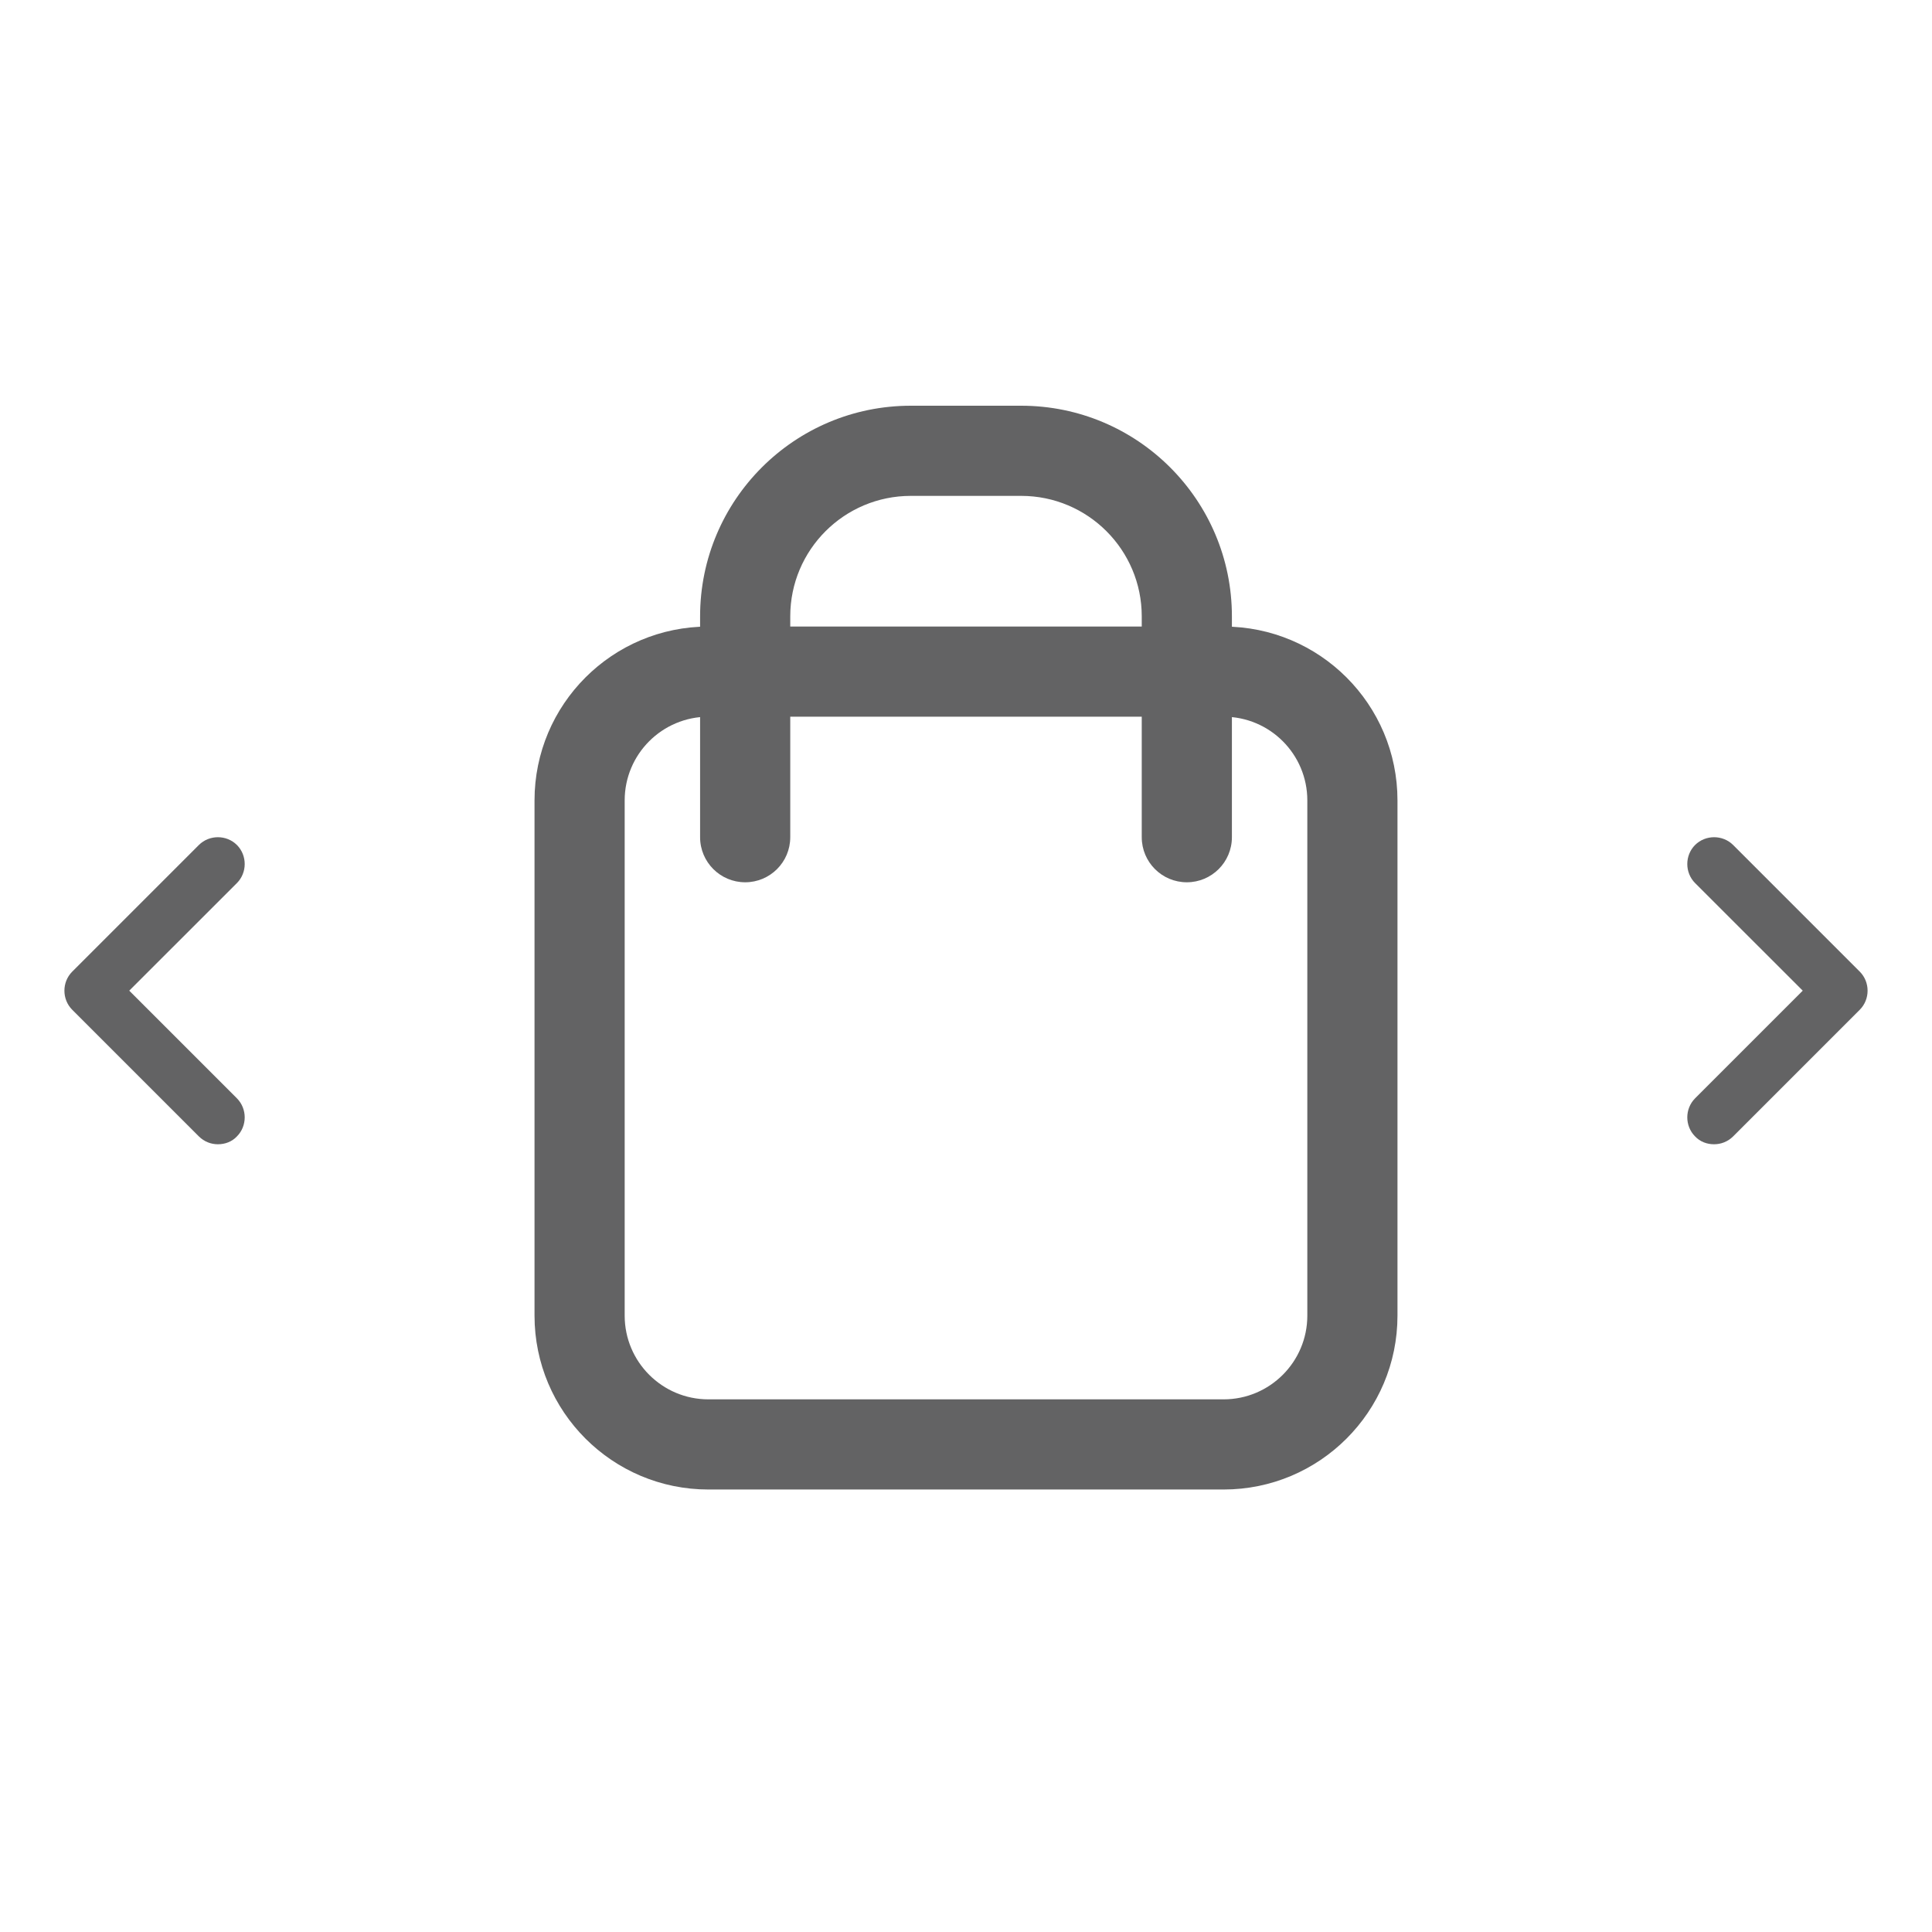 <svg width="30" height="30" viewBox="0 0 30 30" fill="none" xmlns="http://www.w3.org/2000/svg">
<path d="M10.871 13C10.871 13.387 11.185 13.7 11.571 13.7C11.958 13.7 12.271 13.387 12.271 13H10.871ZM17.729 13C17.729 13.387 18.042 13.7 18.429 13.7C18.815 13.7 19.129 13.387 19.129 13H17.729ZM20.3 12.429V20.429H21.7V12.429H20.3ZM19 21.729H11V23.129H19V21.729ZM9.7 20.429V12.429H8.3V20.429H9.7ZM14.143 7.7H15.857V6.3H14.143V7.7ZM15.857 7.7C16.891 7.7 17.729 8.538 17.729 9.571H19.129C19.129 7.765 17.664 6.3 15.857 6.3V7.7ZM12.271 9.571C12.271 8.538 13.109 7.7 14.143 7.7V6.3C12.336 6.3 10.871 7.765 10.871 9.571H12.271ZM11 11.129H11.571V9.729H11V11.129ZM12.271 10.429V9.571H10.871V10.429H12.271ZM17.729 9.571V10.429H19.129V9.571H17.729ZM18.429 11.129H19V9.729H18.429V11.129ZM18.429 9.729H11.571V11.129H18.429V9.729ZM17.729 10.429V13H19.129V10.429H17.729ZM12.271 13V10.429H10.871V13H12.271ZM11 21.729C10.282 21.729 9.7 21.146 9.7 20.429H8.3C8.3 21.92 9.509 23.129 11 23.129V21.729ZM20.3 20.429C20.3 21.146 19.718 21.729 19 21.729V23.129C20.491 23.129 21.7 21.92 21.7 20.429H20.3ZM21.7 12.429C21.7 10.937 20.491 9.729 19 9.729V11.129C19.718 11.129 20.3 11.711 20.3 12.429H21.7ZM9.7 12.429C9.7 11.711 10.282 11.129 11 11.129V9.729C9.509 9.729 8.3 10.937 8.3 12.429H9.7Z" fill="#636364"/>
<path d="M3.383 17.768C3.278 17.768 3.172 17.729 3.088 17.646L1.121 15.679C0.96 15.517 0.96 15.25 1.121 15.088L3.088 13.121C3.25 12.96 3.517 12.96 3.679 13.121C3.84 13.283 3.84 13.55 3.679 13.712L2.007 15.383L3.679 17.055C3.84 17.217 3.84 17.484 3.679 17.646C3.601 17.729 3.495 17.768 3.383 17.768Z" fill="#636364"/>
<path d="M26.616 17.768C26.722 17.768 26.828 17.729 26.912 17.646L28.879 15.679C29.04 15.517 29.04 15.25 28.879 15.088L26.912 13.121C26.75 12.96 26.483 12.96 26.321 13.121C26.16 13.283 26.16 13.55 26.321 13.712L27.993 15.383L26.321 17.055C26.16 17.217 26.16 17.484 26.321 17.646C26.399 17.729 26.505 17.768 26.616 17.768Z" fill="#636364"/>
</svg>
